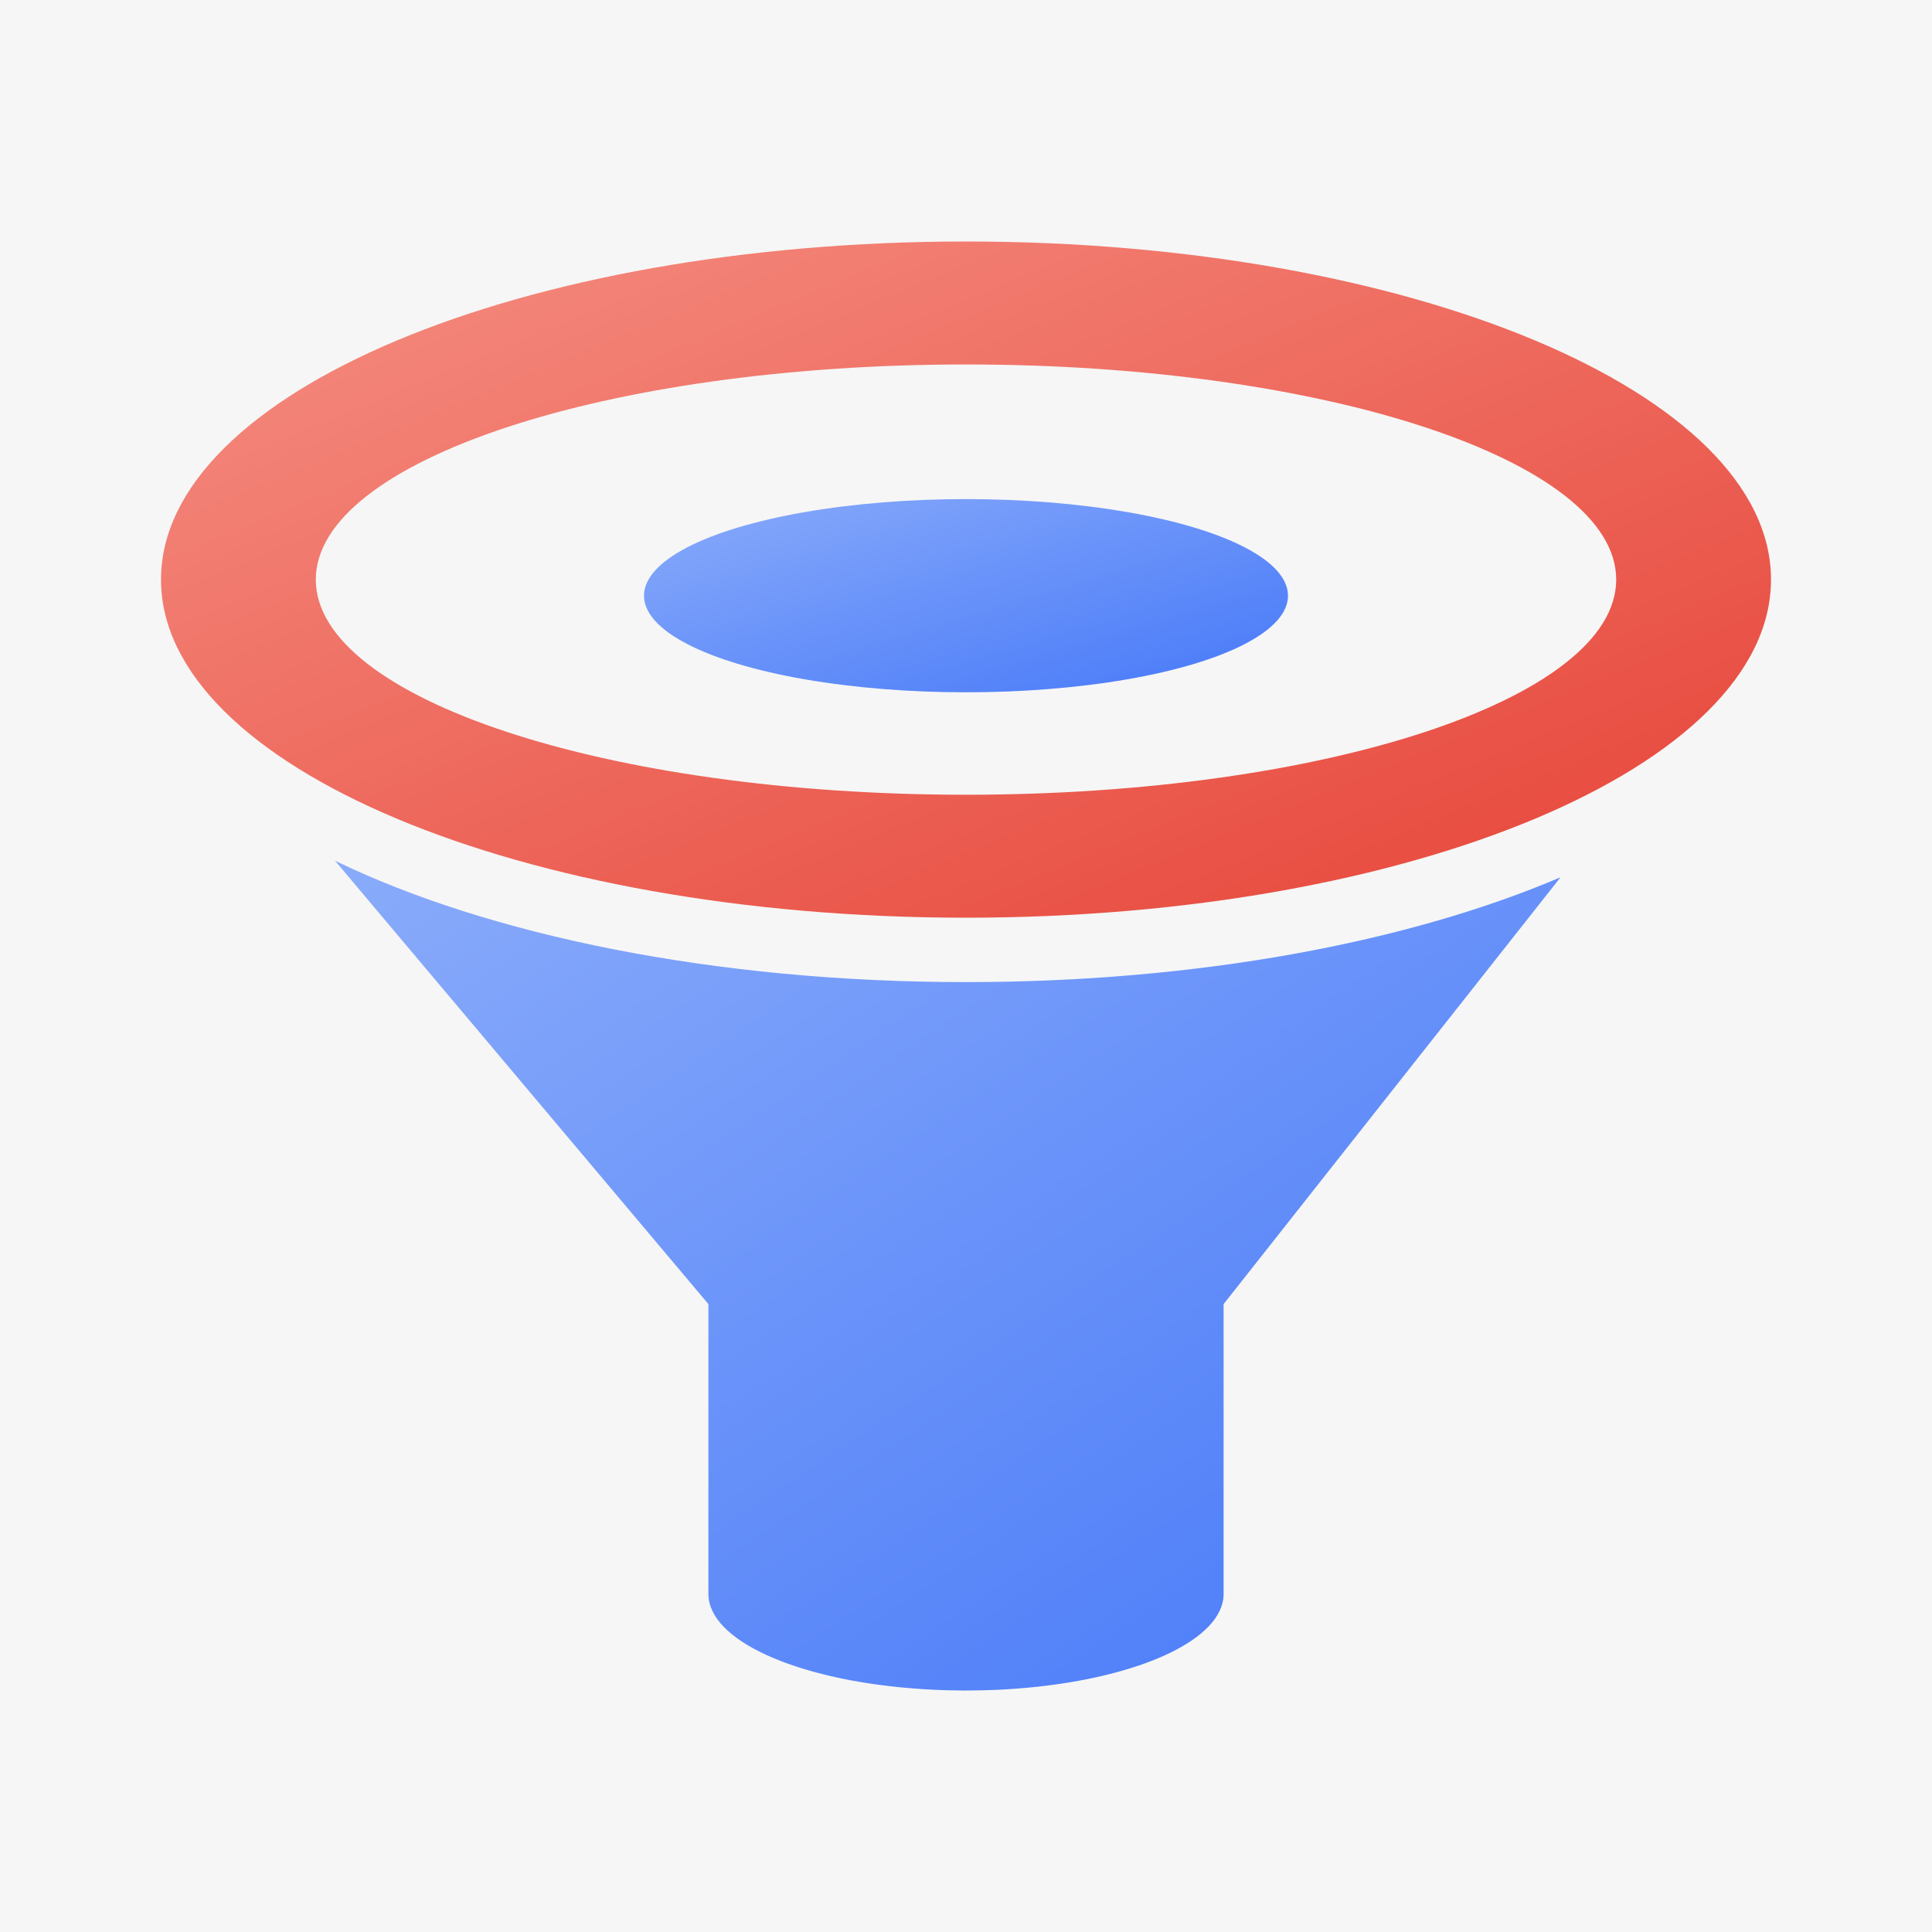 <?xml version="1.0" encoding="UTF-8"?>
<svg width="48px" height="48px" viewBox="0 0 48 48" version="1.1" xmlns="http://www.w3.org/2000/svg" xmlns:xlink="http://www.w3.org/1999/xlink">
    <!-- Generator: Sketch 52.5 (67469) - http://www.bohemiancoding.com/sketch -->
    <title>Group-2</title>
    <desc>Created with Sketch.</desc>
    <defs>
        <linearGradient x1="2.443%" y1="2.443%" x2="97.967%" y2="97.967%" id="linearGradient-1">
            <stop stop-color="#88AAFA" offset="0%"></stop>
            <stop stop-color="#4779F9" offset="100%"></stop>
        </linearGradient>
        <linearGradient x1="2.233%" y1="2.233%" x2="95.903%" y2="95.903%" id="linearGradient-2">
            <stop stop-color="#F58D81" offset="0%"></stop>
            <stop stop-color="#E7463A" offset="100%"></stop>
        </linearGradient>
    </defs>
    <g id="Page-1" stroke="none" stroke-width="1" fill="none" fill-rule="evenodd">
        <g id="深度洞察48x48">
            <g id="Group-2">
                <rect id="Rectangle" fill="#F6F6F6" x="0" y="0" width="48" height="48"></rect>
                <path d="M30.4,39.6 C30.4,40.725 28.335,41.669 25.549,41.929 C25.065,41.976 24.55,42 24.004,42 C24.003,42 24.001,42 24,42 C23.967,42 23.934,42 23.9,42 C23.463,41.997 23.045,41.98 22.648,41.946 C19.763,41.714 17.6,40.752 17.6,39.6 L17.6,32.4 L8.323,21.384 C12.136,23.232 17.746,24.4 24,24.4 C29.777,24.4 35.003,23.404 38.772,21.795 L30.4,32.4 L30.4,39.6 Z" id="Combined-Shape" fill="url(#linearGradient-1)"></path>
                <path d="M24,22.8 C12.954,22.8 4,19.039 4,14.4 C4,9.761 12.954,6 24,6 C35.046,6 44,9.761 44,14.4 C44,19.039 35.046,22.8 24,22.8 Z M24,19.745 C32.922,19.745 40.154,17.352 40.154,14.4 C40.154,11.448 32.922,9.055 24,9.055 C15.078,9.055 7.846,11.448 7.846,14.4 C7.846,17.352 15.078,19.745 24,19.745 Z" id="Combined-Shape" fill="url(#linearGradient-2)" fill-rule="nonzero"></path>
                <ellipse id="Oval" fill="url(#linearGradient-1)" cx="24" cy="14.8" rx="8" ry="2.4"></ellipse>
            </g>
        </g>
    </g>
</svg>